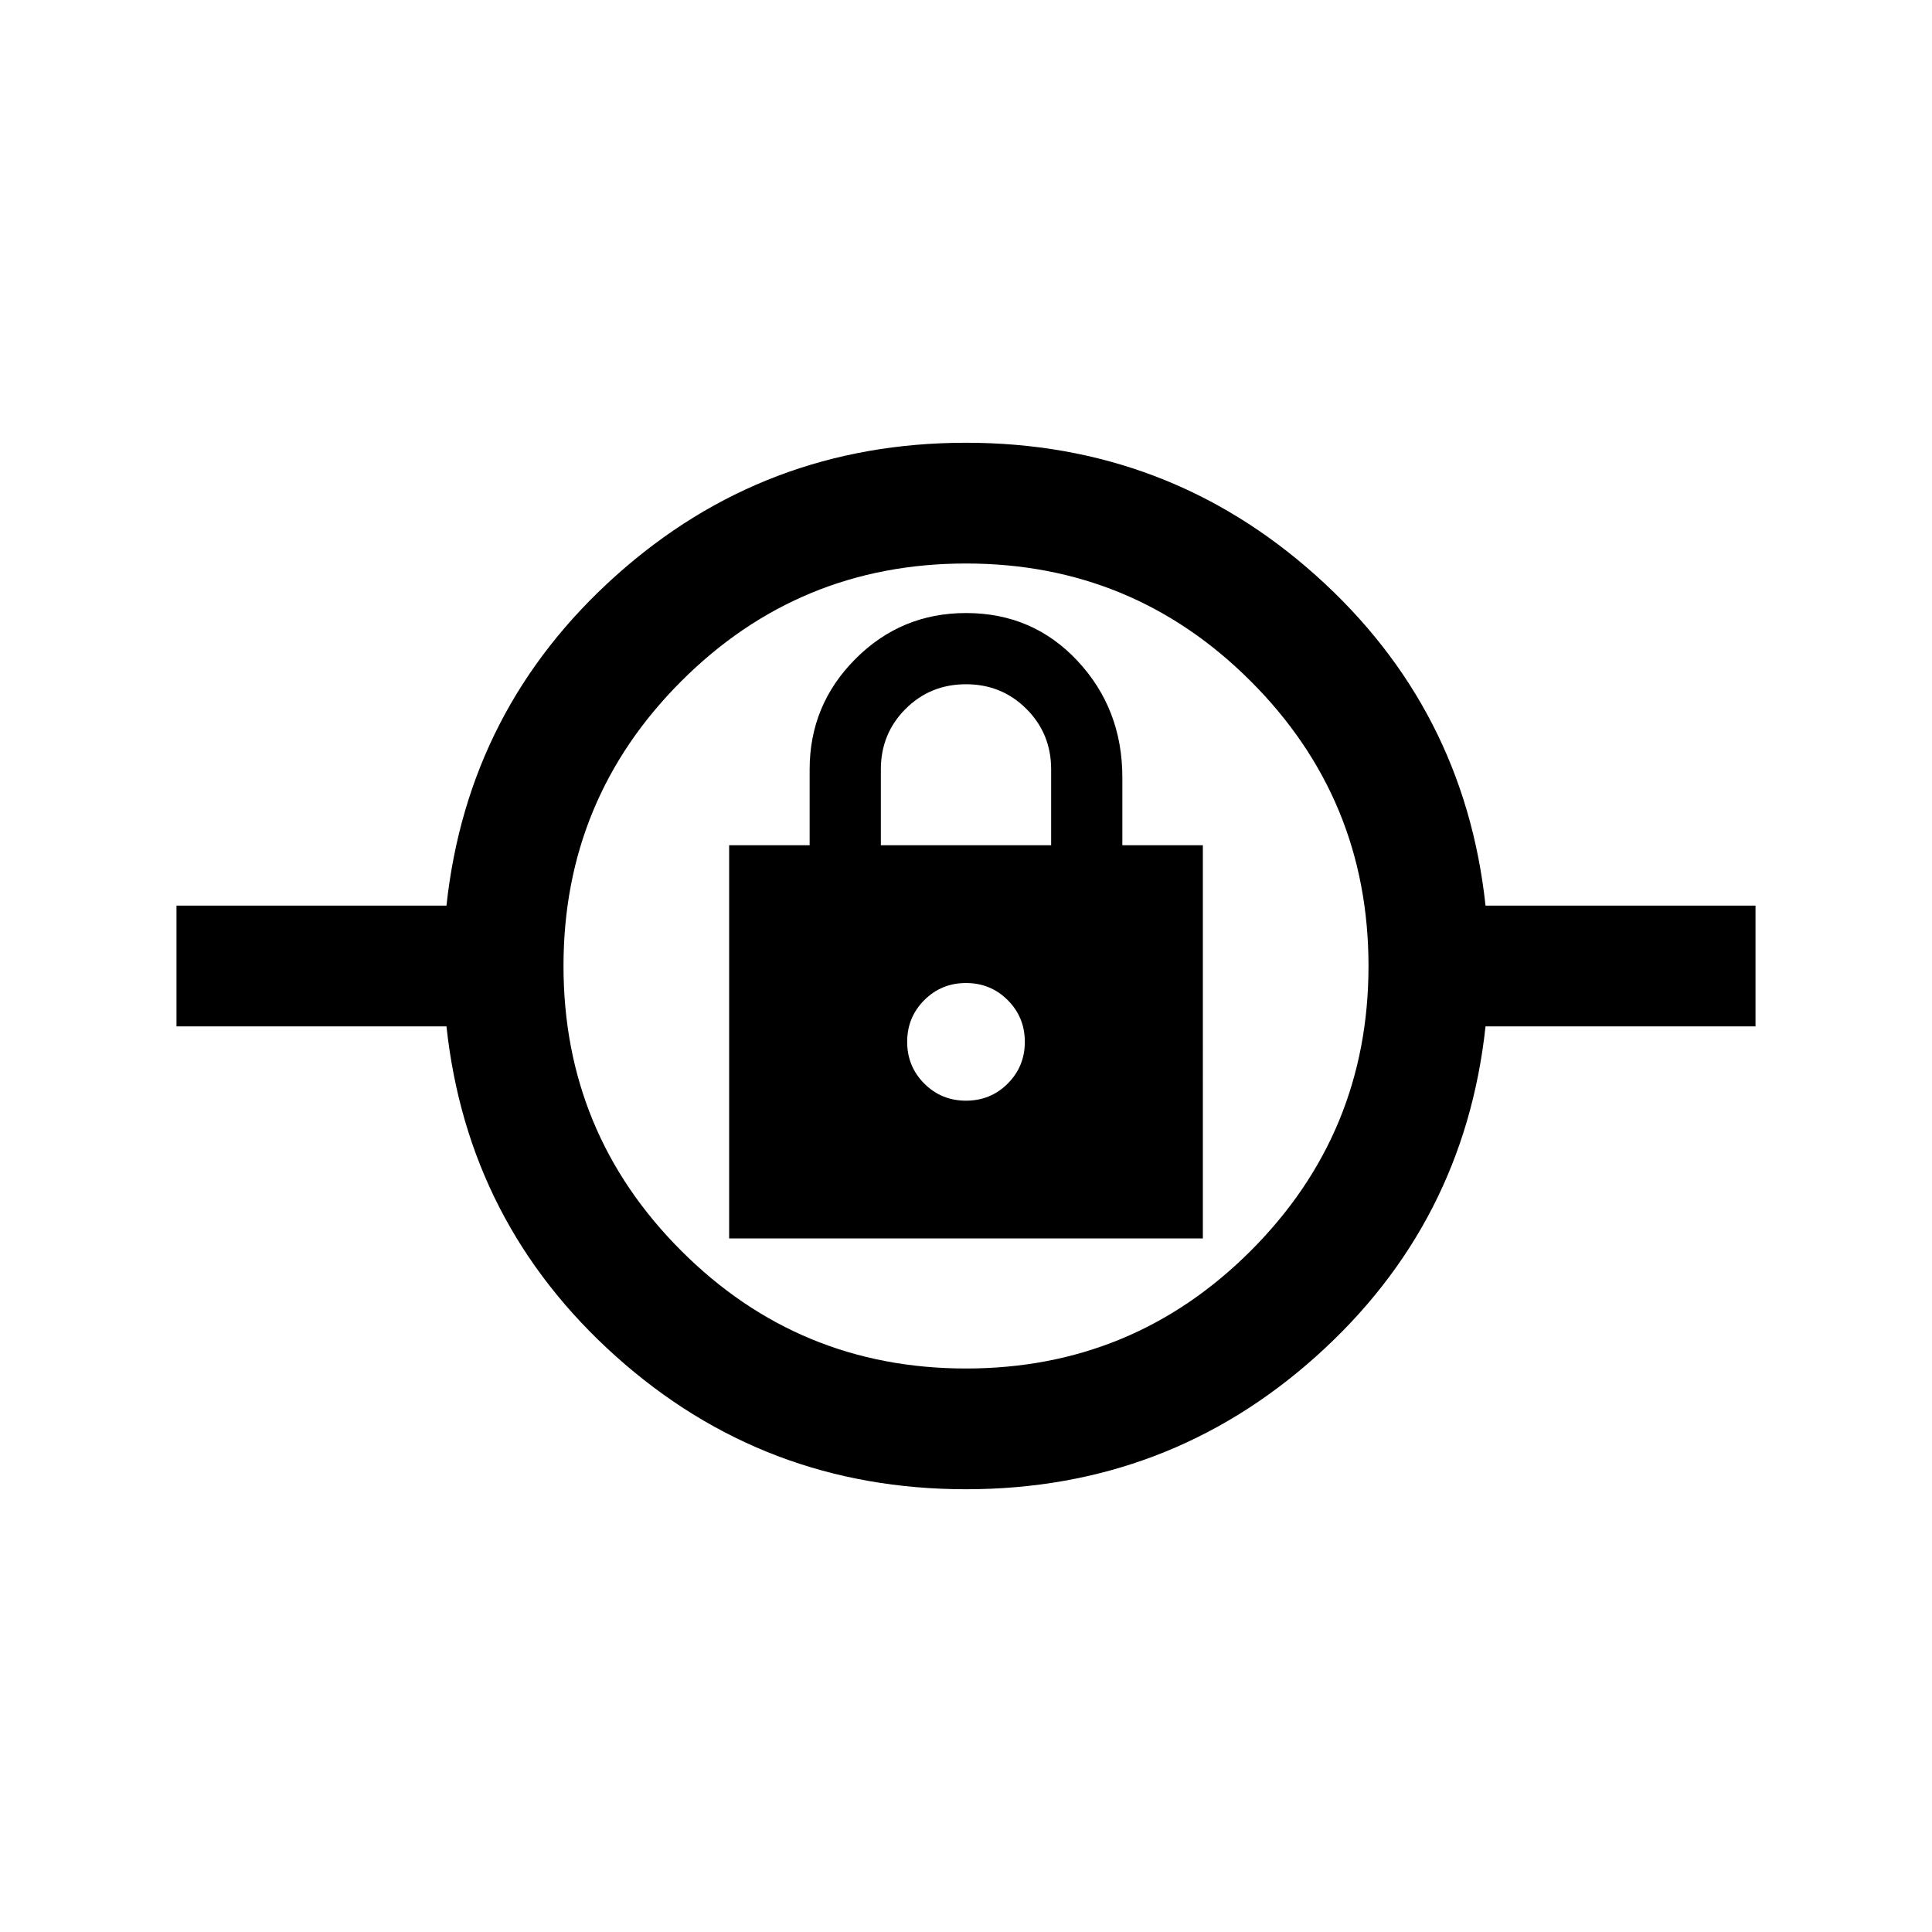 <svg xmlns="http://www.w3.org/2000/svg" height="24" viewBox="0 -960 960 960" width="24"><path d="M480-220.001q-100.23 0-173.922-66t-84.23-164H87.693v-59.998h134.155q10.538-98 84.23-164 73.692-66 173.922-66t173.922 66q73.692 66 84.23 164h134.155v59.998H738.152q-10.538 98-84.23 164-73.692 66-173.922 66ZM480-280q83 0 141.5-58.5T680-480q0-83-58.5-141.5T480-680q-83 0-141.5 58.5T280-480q0 83 58.5 141.5T480-280Zm-117.692-64.616h235.384V-540h-40v-33.692q0-34.039-22.231-57.865-22.23-23.827-55.45-23.827-32.242 0-54.972 22.822-22.731 22.822-22.731 54.87V-540h-40v195.384ZM480-413.077q-12.231 0-20.731-8.5-8.5-8.5-8.5-20.731 0-12.231 8.5-20.731 8.5-8.5 20.731-8.5 12.231 0 20.731 8.5 8.5 8.5 8.5 20.731 0 12.231-8.5 20.731-8.5 8.5-20.731 8.5ZM437.692-540v-37.692q0-17.769 12.269-30.039Q462.231-620 480-620q17.769 0 30.039 12.269 12.269 12.27 12.269 30.039V-540h-84.616ZM480-442.308Z"/></svg>